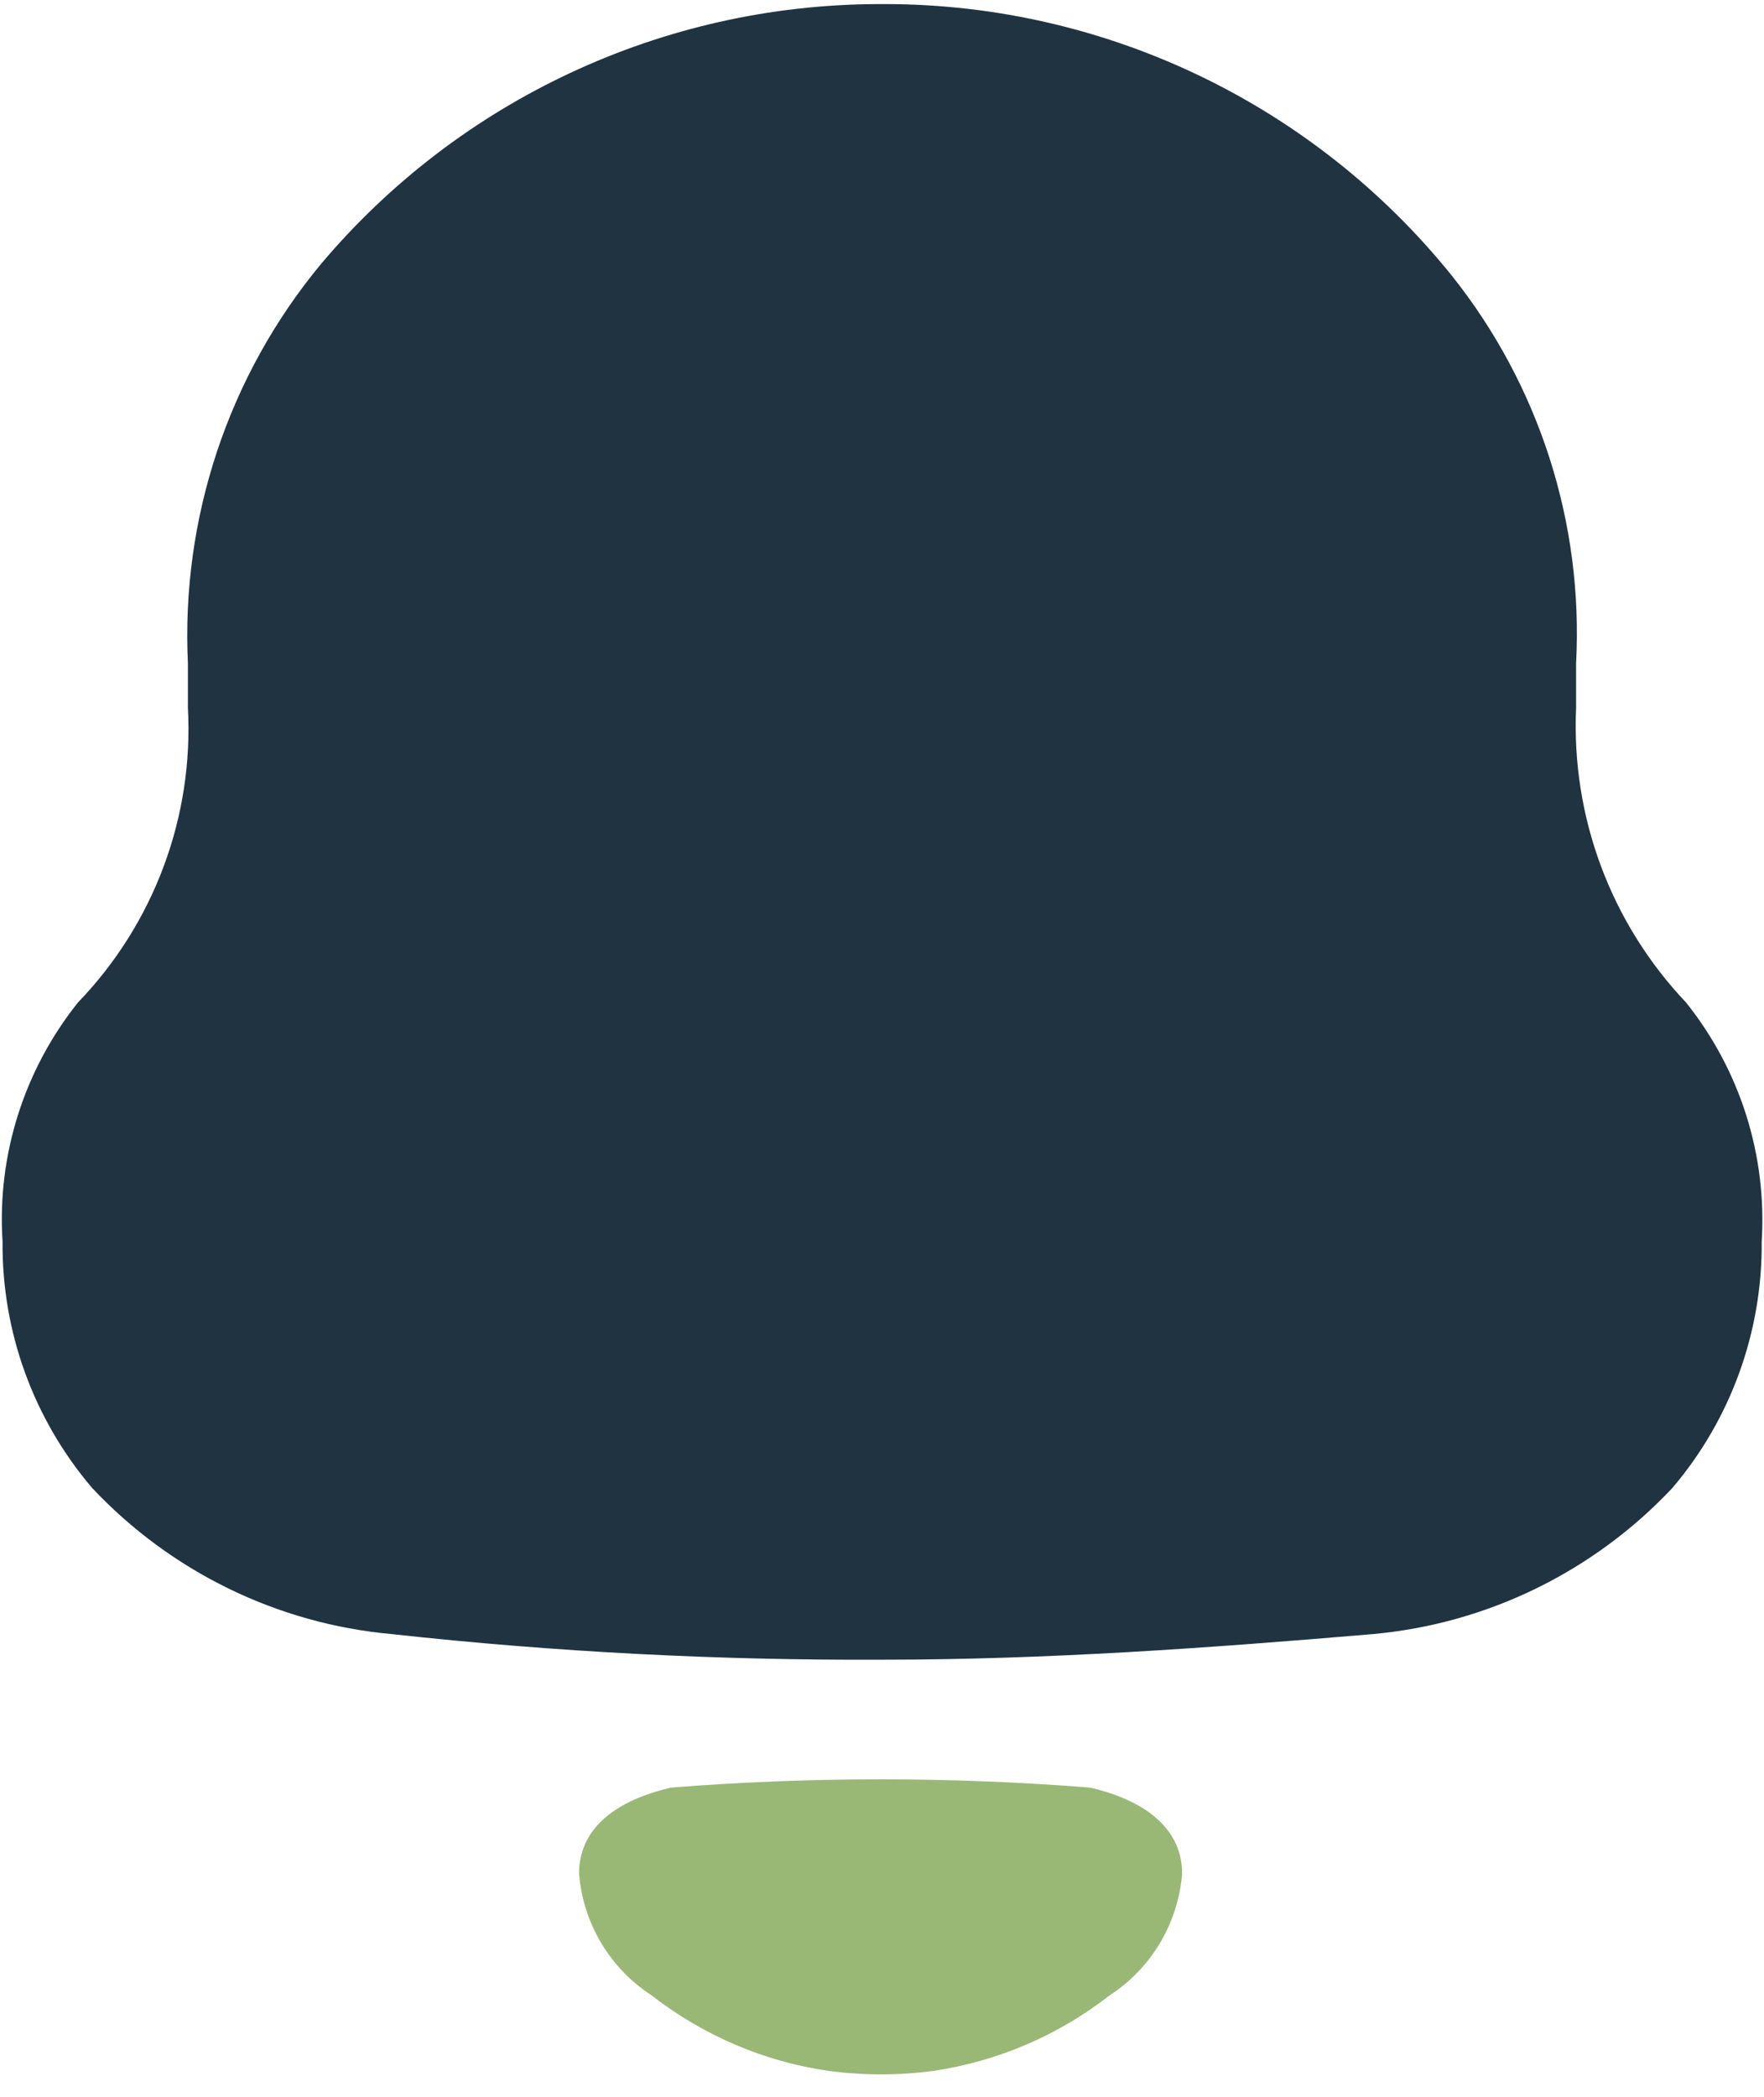 <svg width="69" height="82" viewBox="0 0 69 82" fill="none" xmlns="http://www.w3.org/2000/svg">
<path d="M65.95 39.2C63.01 36.1 61.46 31.95 61.65 27.68V25.94C61.94 20.46 60.21 15.07 56.79 10.78C51.4 4.09 43.27 0.18 34.68 0.16H34.32C25.92 0.19 17.96 3.91 12.55 10.33C8.93 14.7 7.08 20.27 7.35 25.94V27.68C7.58 31.95 6.02 36.12 3.05 39.2C0.94 41.84 -0.12 45.18 0.1 48.55C0.07 52.08 1.31 55.49 3.6 58.18C6.68 61.46 10.86 63.5 15.34 63.9C21.71 64.6 28.11 64.93 34.51 64.9C40.96 64.9 47.32 64.44 53.68 63.9C58.16 63.5 62.34 61.46 65.42 58.18C67.7 55.5 68.94 52.08 68.91 48.55C69.12 45.18 68.07 41.85 65.95 39.2Z" fill="#1F3341"/>
<path d="M42.63 69.9C37.18 69.47 31.7 69.47 26.25 69.9C24.52 70.3 22.65 71.23 22.65 73.27C22.81 75.21 23.85 76.96 25.48 78.02C27.5 79.59 29.89 80.62 32.42 80.98C33.77 81.16 35.15 81.16 36.5 80.98C39.02 80.61 41.4 79.59 43.41 78.02C45.04 76.96 46.08 75.21 46.24 73.27C46.24 71.25 44.37 70.3 42.64 69.9" fill="#99B876"/>
</svg>
